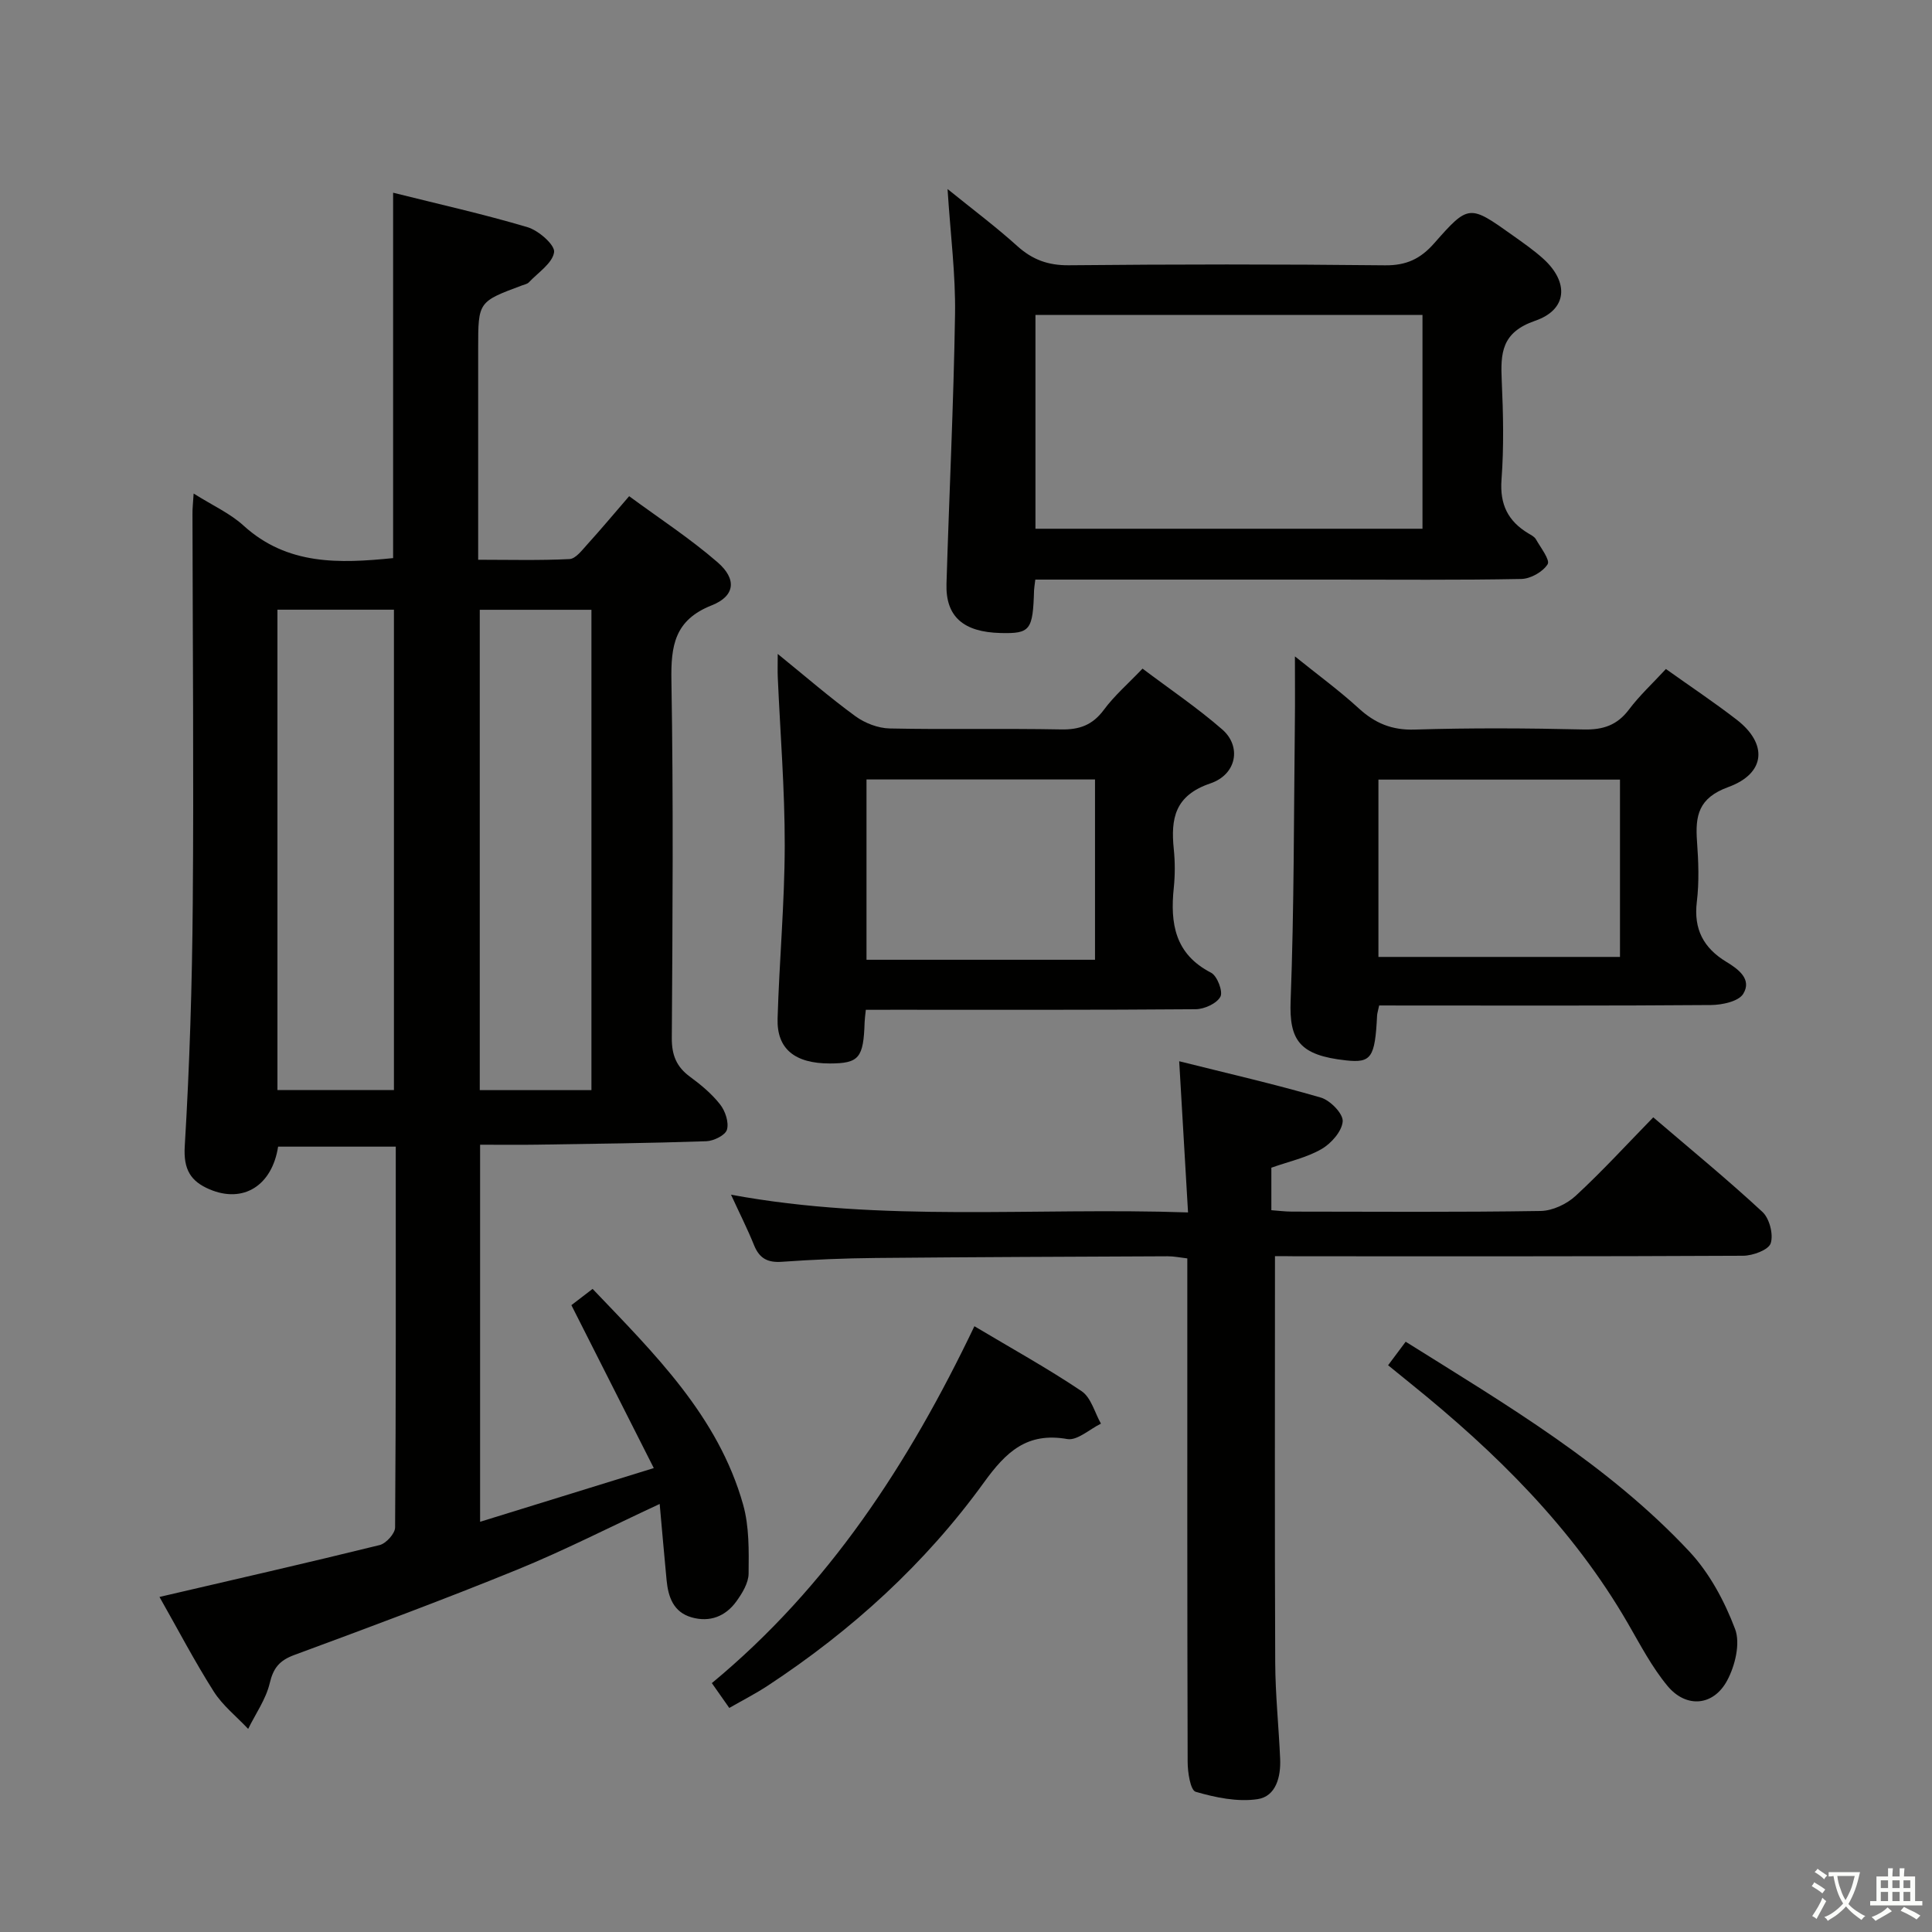 <svg enable-background="new 0 0 400 400" viewBox="0 0 400 400" xmlns="http://www.w3.org/2000/svg"><rect x="0" y="0" width="400" height="400" fill="#808080" stroke="none"/><path d="m377.9 391.2c-.2.3-.4.5-.6.8-.7-.6-1.4-1-2.2-1.5.2-.3.4-.5.5-.8.6.4 1.4.8 2.3 1.5zm-1.8 6.1c-.2-.2-.5-.4-.9-.6.4-.6.8-1.2 1.2-1.9s.7-1.3.9-1.9c.3.3.5.5.8.7-.7 1.3-1.4 2.6-2 3.7zm2.2-9c-.3.3-.5.5-.6.8-.6-.6-1.3-1.1-2-1.5.3-.3.5-.5.6-.7.6.5 1.3.9 2 1.4zm.3.2v-.9h2 4.5c-.3 1.3-.6 2.5-1 3.6s-.9 2.1-1.4 3c.4.5 1 1 1.6 1.4s1.2.8 1.9 1.1c-.3.2-.5.4-.8.8-.4-.3-1-.7-1.6-1.2s-1.2-1.1-1.6-1.6c-.5.6-1.1 1.1-1.7 1.6s-1.4.9-2.1 1.4c-.1-.3-.3-.5-.7-.8.6-.2 1.2-.5 1.9-1s1.4-1.1 2-1.8c-.5-.8-.9-1.6-1.2-2.5s-.6-2-.8-3.2c-.4.1-.7.1-1 .1zm2.5 2.7c.3 1 .7 1.7 1 2.2.3-.5.6-1.1 1-2s.6-1.9.9-3h-3.2-.4c.1.9.3 1.8.7 2.8z" fill="#fbfcfa"/><path d="m396.5 388.5v1.5 3.6h1.5v.9c-.4 0-1 0-1.7 0h-7.9c-.5 0-.9 0-1.2 0v-.9h1.3v-3.5c0-.7 0-1.2 0-1.6h2.4c0-.8 0-1.4 0-1.7h1c0 .3-.1.8-.1 1.7h1.5c0-.8 0-1.4 0-1.7h1c0 .3-.1.9-.1 1.7zm-8.2 9.2c-.2-.3-.5-.5-.8-.8.8-.3 1.4-.6 1.9-.9s1-.7 1.4-1.1c.3.3.6.5.9.8-1.6 1-2.8 1.6-3.4 2zm2.6-6.8v-1.6h-1.5v1.6zm0 2.7v-1.9h-1.5v1.9zm2.4-2.7v-1.6h-1.5v1.6zm0 2.7v-1.9h-1.5v1.9zm.2 2 .7-.8c.4.2.9.5 1.6.8s1.3.7 1.8 1c-.3.3-.5.5-.8.8-.4-.3-1.5-1-3.3-1.8zm2-4.7v-1.6h-1.4v1.6zm0 2.7v-1.9h-1.4v1.9z" fill="#fbfcfa"/><g fill="#010100"><path d="m40.09 102.18c3.97 2.5 7.56 4.11 10.32 6.63 9.09 8.27 19.86 7.86 30.98 6.74 0-25.1 0-50.14 0-75.65 9.27 2.32 18.65 4.41 27.84 7.14 2.28.68 5.7 3.68 5.49 5.17-.33 2.29-3.32 4.22-5.23 6.25-.31.33-.88.44-1.35.61-9.14 3.4-9.14 3.4-9.14 13.05v43.77c6.41 0 12.67.17 18.9-.14 1.28-.06 2.59-1.82 3.66-3 2.79-3.07 5.45-6.26 8.7-10.02 6.2 4.57 12.59 8.73 18.3 13.68 4.03 3.49 3.64 7-1.21 8.92-7.69 3.04-8.47 8.35-8.34 15.61.42 24.66.24 49.33.08 73.99-.02 3.54.98 5.96 3.78 8.01 2.27 1.66 4.5 3.53 6.22 5.72 1.07 1.36 1.85 3.7 1.42 5.22-.32 1.15-2.75 2.35-4.28 2.4-11.64.4-23.29.53-34.94.71-3.83.06-7.66.01-11.89.01v78.07c11.56-3.57 23.01-7.12 35.96-11.12-5.89-11.64-11.39-22.51-17.06-33.73 1.15-.88 2.68-2.05 4.39-3.37 12.8 13.42 26 26.32 31.17 44.68 1.27 4.52 1.18 9.51 1.13 14.27-.02 1.94-1.32 4.07-2.54 5.76-2.24 3.09-5.48 4.37-9.25 3.3-3.78-1.08-4.85-4.21-5.19-7.71-.48-5.08-.93-10.15-1.43-15.77-10.38 4.82-19.8 9.65-29.57 13.63-15.23 6.21-30.66 11.94-46.09 17.64-3.05 1.13-4.33 2.67-5.08 5.85-.79 3.32-2.92 6.31-4.46 9.45-2.41-2.57-5.29-4.84-7.14-7.76-3.99-6.29-7.45-12.92-11.22-19.56 15.41-3.59 30.53-7.03 45.58-10.74 1.33-.33 3.19-2.38 3.2-3.64.19-26.15.14-52.3.14-78.85-8.27 0-16.32 0-24.36 0-1.26 8.09-7.22 11.81-14.21 8.83-3.89-1.66-5.41-4.09-5.12-8.9 1.01-16.77 1.53-33.59 1.66-50.39.22-26.83-.02-53.66-.06-80.49-.02-1.14.12-2.28.24-4.27zm17.35 24.05v99.46h24.12c0-33.31 0-66.31 0-99.46-8.16 0-15.94 0-24.12 0zm41.89.02v99.45h23.12c0-33.29 0-66.28 0-99.45-7.81 0-15.25 0-23.12 0z"/><path d="m263.97 260.07c0 28.58-.07 56.37.05 84.15.03 6.63.73 13.26 1.02 19.9.17 3.75-.86 7.82-4.7 8.38-4.14.61-8.69-.34-12.79-1.53-1.09-.32-1.66-4.04-1.66-6.2-.1-32.65-.07-65.3-.07-97.94 0-1.98 0-3.96 0-6.29-1.54-.18-2.8-.45-4.06-.44-20.15.09-40.3.16-60.45.35-6.48.06-12.96.33-19.42.79-2.94.21-4.65-.68-5.76-3.41-1.36-3.37-3.01-6.63-4.78-10.48 31.33 5.79 62.51 2.58 94.62 3.67-.61-10.49-1.2-20.47-1.83-31.3 9.97 2.5 19.73 4.73 29.32 7.52 1.94.56 4.64 3.33 4.53 4.92-.14 2.05-2.37 4.58-4.38 5.74-3.09 1.78-6.75 2.57-10.39 3.86v8.8c1.42.1 2.85.29 4.29.29 17.16.02 34.32.14 51.47-.13 2.46-.04 5.4-1.43 7.24-3.13 5.49-5.07 10.55-10.6 16.07-16.26 7.85 6.72 15.43 12.93 22.6 19.58 1.46 1.35 2.32 4.67 1.71 6.51-.46 1.37-3.7 2.56-5.71 2.57-30.81.16-61.63.11-92.45.11-1.61-.03-3.24-.03-4.47-.03z"/><path d="m214.35 120c-.15 1.23-.24 1.72-.26 2.21-.24 8.29-.79 9-6.94 8.85-7.7-.19-11.39-3.41-11.19-10.18.56-18.61 1.48-37.21 1.77-55.82.13-8.25-.95-16.52-1.55-25.92 5.19 4.2 9.98 7.78 14.4 11.77 3.15 2.85 6.41 4.05 10.72 4.01 21.81-.21 43.63-.23 65.44.01 4.42.05 7.35-1.33 10.2-4.57 7.14-8.11 7.29-8.01 16.29-1.6 2.16 1.54 4.37 3.07 6.33 4.85 5.27 4.8 5.01 10.48-1.72 12.8-6.99 2.41-7.18 6.69-6.92 12.44.31 6.81.46 13.68-.05 20.47-.38 5.14 1.36 8.59 5.57 11.12.57.34 1.26.68 1.56 1.22.98 1.73 2.97 4.28 2.42 5.16-.99 1.58-3.54 3.02-5.46 3.05-12.97.25-25.96.13-38.95.13-18.65 0-37.3 0-55.95 0-1.8 0-3.6 0-5.71 0zm.03-54.79v44.26h80.13c0-14.92 0-29.49 0-44.26-26.77 0-53.23 0-80.13 0z"/><path d="m179.26 209.07c-.13 1.27-.23 1.92-.25 2.57-.23 7.4-1.16 8.52-7.17 8.54-7.24.01-11.03-2.98-10.85-9.27.35-11.95 1.46-23.89 1.48-35.83.02-11.61-.93-23.23-1.44-34.85-.06-1.27-.01-2.55-.01-4.84 5.81 4.71 10.78 9.03 16.09 12.9 1.96 1.43 4.69 2.48 7.09 2.53 11.82.25 23.64-.03 35.46.2 3.85.08 6.55-.91 8.89-4.07 2.15-2.91 4.96-5.34 8-8.52 5.58 4.21 11.33 8.09 16.52 12.61 3.98 3.48 3.02 9.29-2.49 11.16-7.35 2.5-8.21 7.26-7.56 13.62.27 2.64.27 5.35 0 7.98-.77 7.37.21 13.73 7.72 17.59 1.27.65 2.51 3.91 1.93 4.97-.76 1.41-3.32 2.57-5.11 2.59-20.81.17-41.62.11-62.44.11-1.81.01-3.62.01-5.86.01zm47.45-47.69c-16.14 0-31.82 0-47.31 0v37.33h47.31c0-12.53 0-24.77 0-37.33z"/><path d="m285.54 208.17c-.24 1.15-.41 1.62-.43 2.1-.43 8.72-1.2 9.84-6.44 9.27-9.66-1.05-11.77-4.18-11.46-12.34.73-19.25.66-38.53.88-57.8.05-4.14.01-8.27.01-13.5 4.71 3.8 9.17 7.05 13.22 10.76 3.38 3.09 6.86 4.54 11.59 4.39 11.65-.36 23.32-.29 34.98-.02 4.02.09 6.93-.88 9.38-4.14 2.17-2.89 4.88-5.39 7.64-8.38 4.99 3.56 9.96 6.87 14.66 10.5 6.44 4.98 6.03 11.11-1.74 13.94-6.21 2.26-6.87 5.94-6.48 11.29.3 4.14.46 8.37-.04 12.48-.69 5.68 1.41 9.57 6.11 12.42 2.5 1.51 5.34 3.61 3.5 6.62-.96 1.58-4.37 2.3-6.69 2.32-20.99.17-41.98.1-62.98.1-1.79-.01-3.6-.01-5.71-.01zm49.86-46.76c-17.02 0-33.57 0-50.01 0v36.71h50.01c0-12.44 0-24.4 0-36.71z"/><path d="m201.74 274.58c7.81 4.66 15.21 8.75 22.2 13.45 1.96 1.32 2.7 4.43 4 6.72-2.34 1.14-4.9 3.55-6.97 3.19-8.34-1.47-12.67 2.65-17.23 8.95-12.18 16.85-27.42 30.7-44.81 42.13-2.47 1.62-5.11 2.97-7.94 4.59-1.23-1.76-2.24-3.19-3.61-5.14 24.15-19.98 40.75-45.42 54.36-73.89z"/><path d="m287.39 282.66c1.25-1.68 2.32-3.11 3.64-4.87 20.84 13.05 41.91 25.45 58.74 43.44 4.17 4.46 7.29 10.3 9.46 16.04 1.13 2.98 0 7.62-1.65 10.68-2.85 5.29-8.47 5.74-12.32 1.13-3.24-3.9-5.65-8.53-8.21-12.96-11.41-19.74-27.31-35.4-44.87-49.57-1.53-1.24-3.06-2.49-4.79-3.89z"/></g></svg>